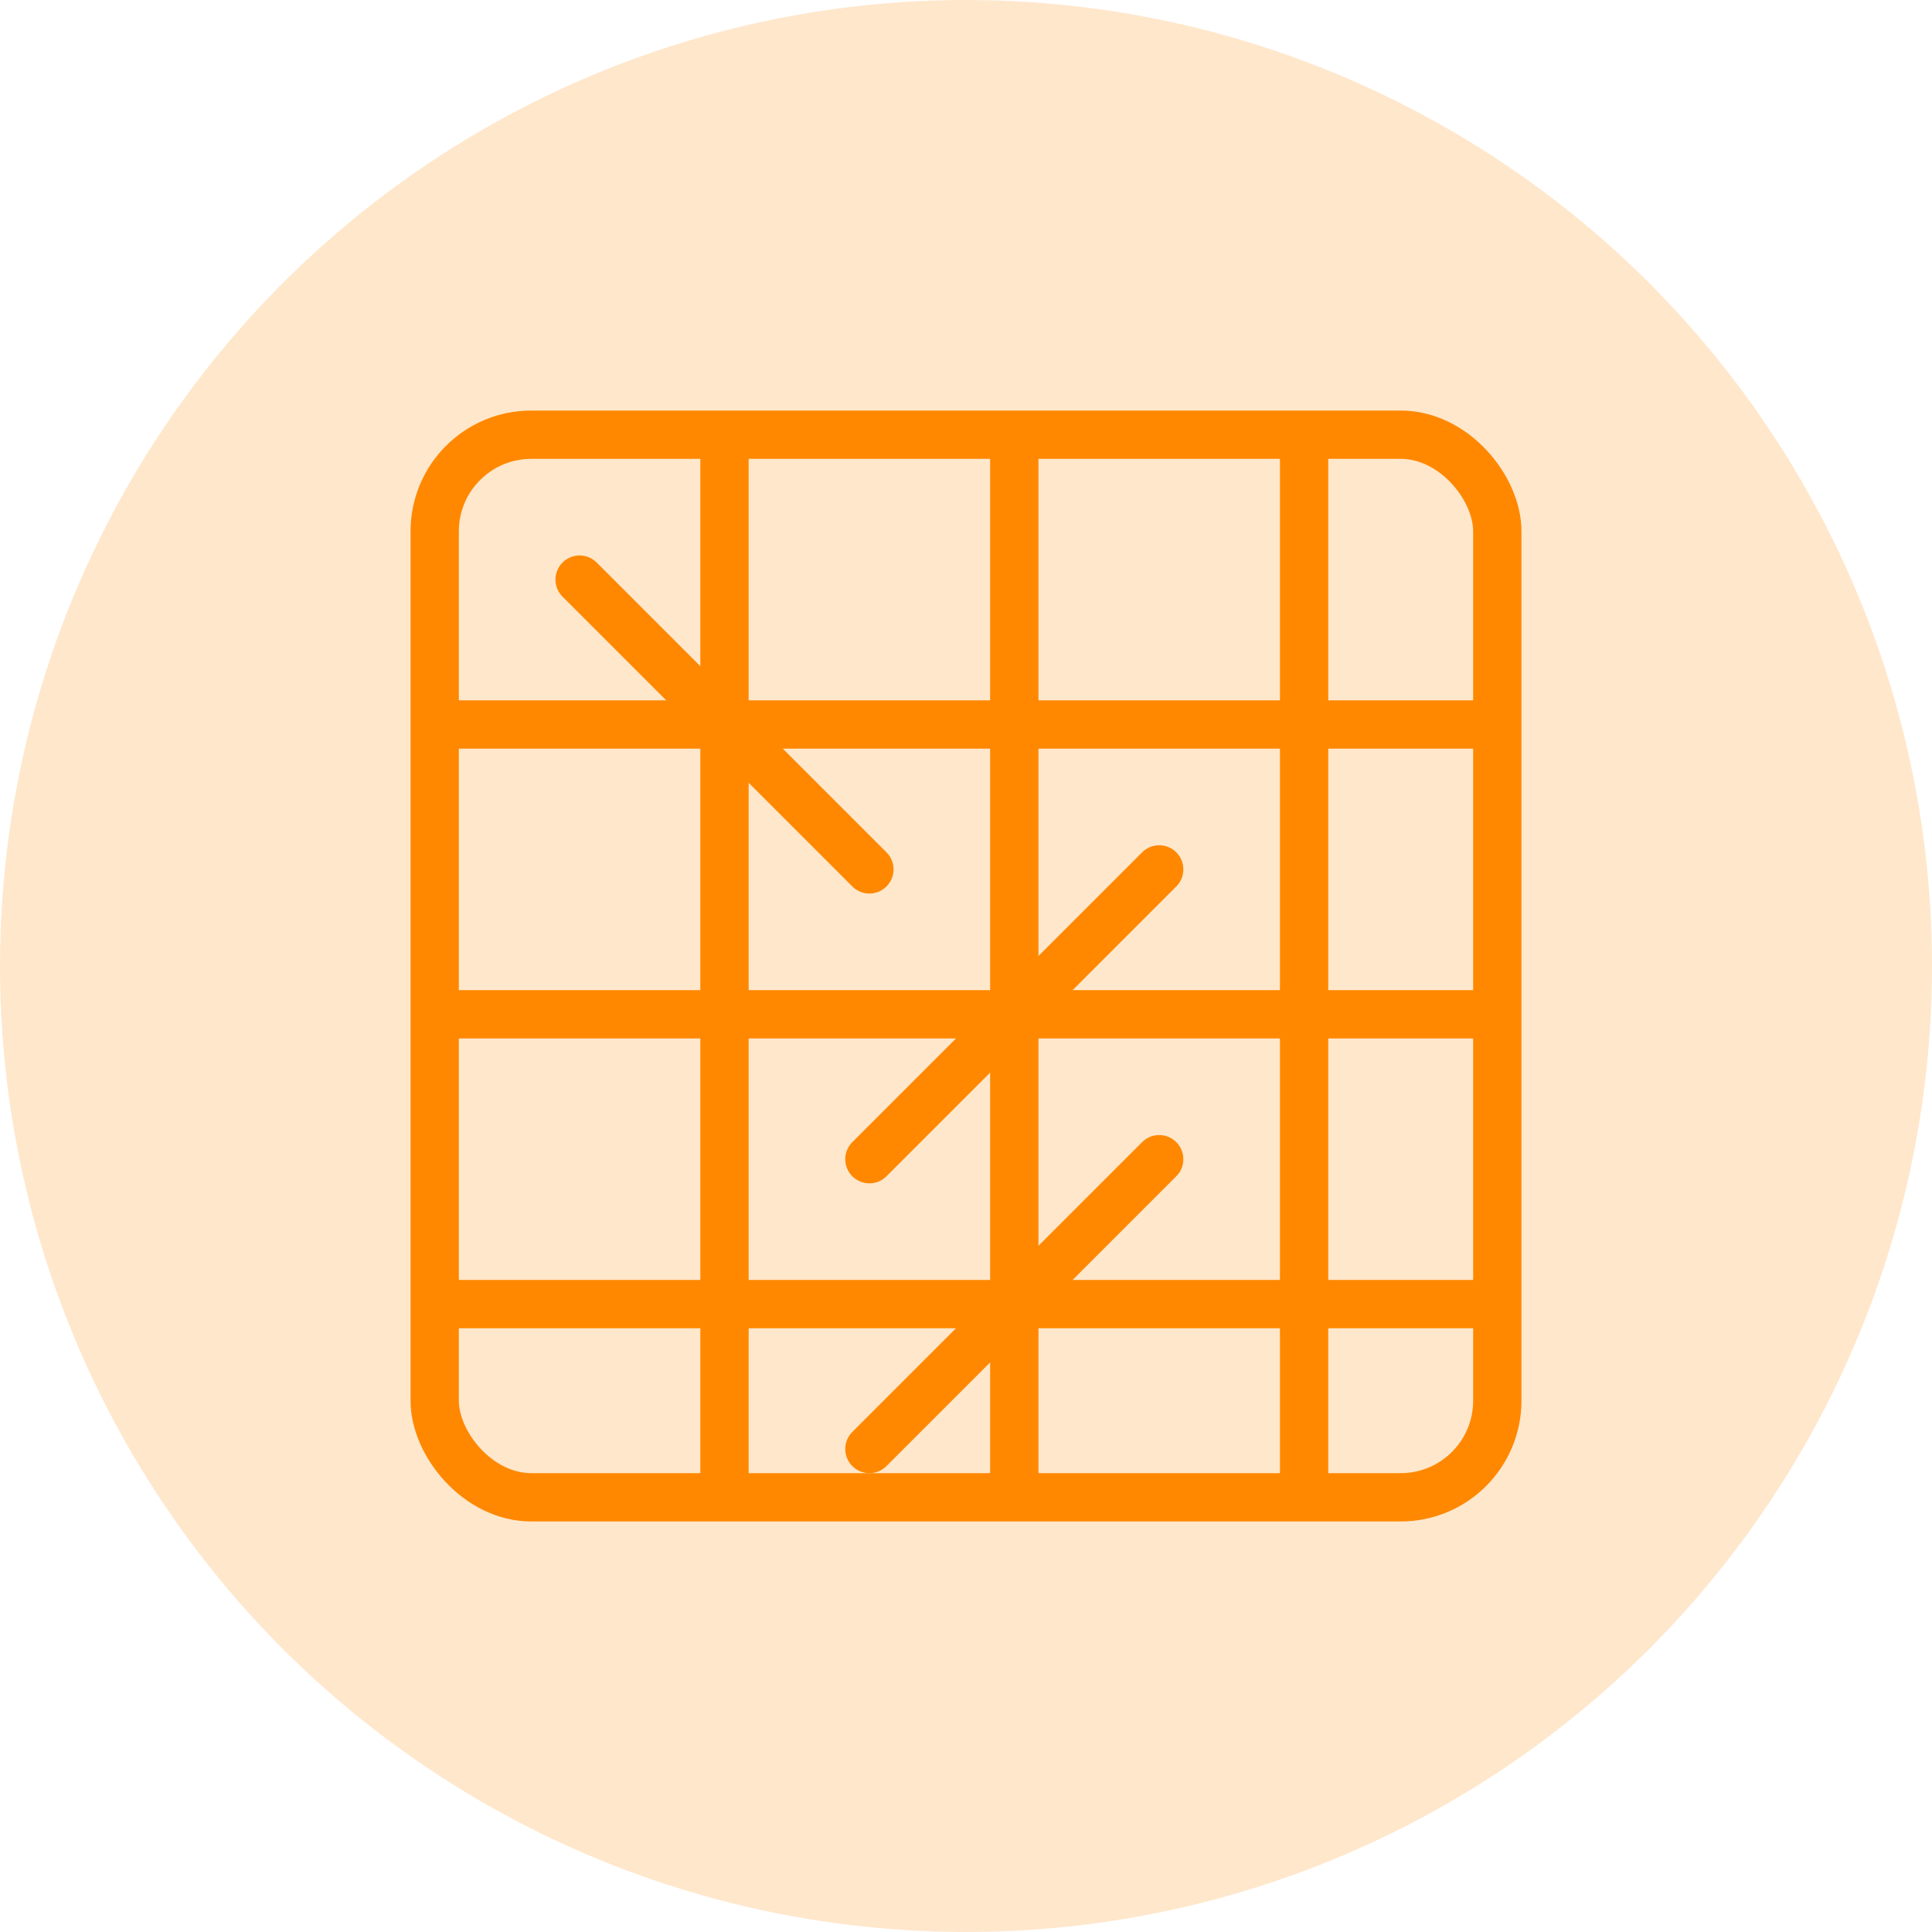 <?xml version="1.0" encoding="UTF-8"?>
<svg width="80px" height="80px" viewBox="0 0 80 80" version="1.1" xmlns="http://www.w3.org/2000/svg">
    <g stroke="none" stroke-width="1" fill="none" fill-rule="evenodd">
        <circle fill="#FF8800" opacity="0.2" cx="40" cy="40" r="40"></circle>
        <rect stroke="#FF8800" stroke-width="2" x="18" y="18" width="44" height="44" rx="4"></rect>
        <line x1="18" y1="30" x2="62" y2="30" stroke="#FF8800" stroke-width="2"></line>
        <line x1="18" y1="42" x2="62" y2="42" stroke="#FF8800" stroke-width="2"></line>
        <line x1="18" y1="54" x2="62" y2="54" stroke="#FF8800" stroke-width="2"></line>
        <line x1="30" y1="18" x2="30" y2="62" stroke="#FF8800" stroke-width="2"></line>
        <line x1="42" y1="18" x2="42" y2="62" stroke="#FF8800" stroke-width="2"></line>
        <line x1="54" y1="18" x2="54" y2="62" stroke="#FF8800" stroke-width="2"></line>
        <path d="M24,24 L36,36" stroke="#FF8800" stroke-width="2" stroke-linecap="round"></path>
        <path d="M36,48 L48,36" stroke="#FF8800" stroke-width="2" stroke-linecap="round"></path>
        <path d="M48,48 L36,60" stroke="#FF8800" stroke-width="2" stroke-linecap="round"></path>
    </g>
</svg>
